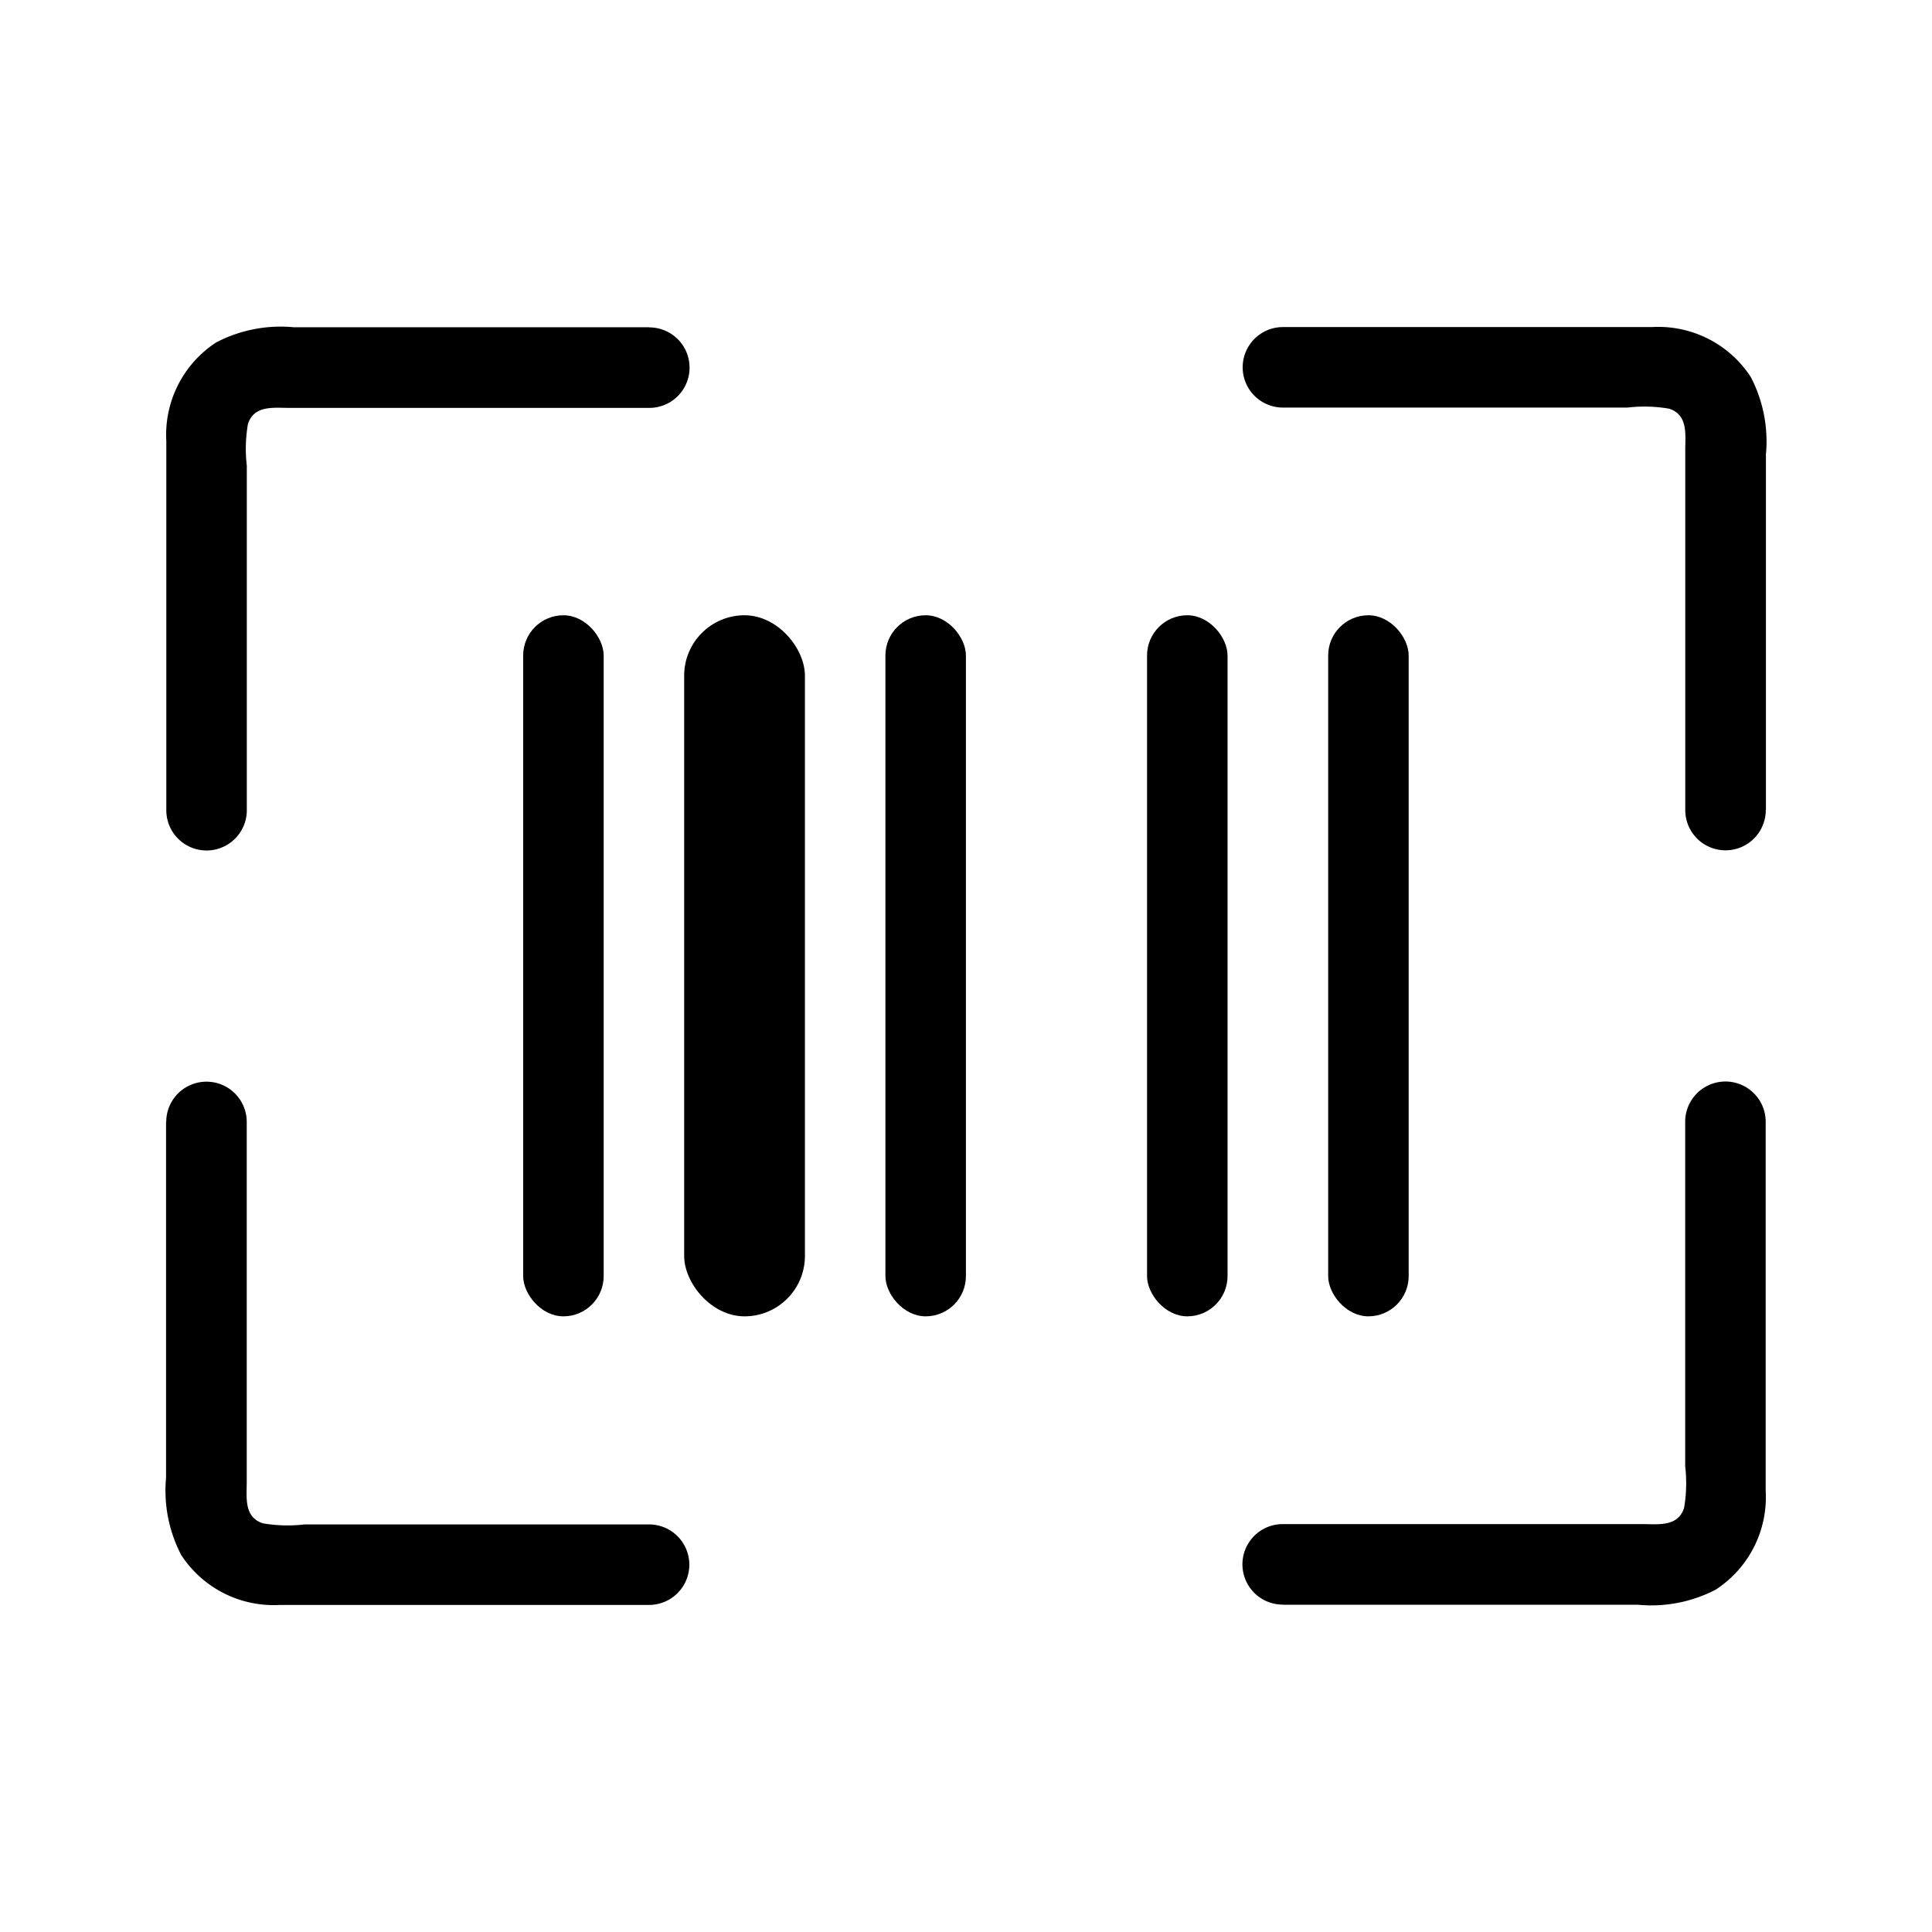 <svg xmlns="http://www.w3.org/2000/svg" width="3em" height="3em" viewBox="0 0 24 24"><path fill="currentColor" d="M8.066 4.065H3.648a1.73 1.73 0 0 0-.963.189a1.37 1.37 0 0 0-.619 1.226v4.585a.5.5 0 0 0 1 0v-4.28a1.8 1.8 0 0 1 .014-.518c.077-.236.319-.2.514-.2h4.472a.5.5 0 0 0 0-1Zm-6.003 9.872v4.418a1.73 1.73 0 0 0 .189.963a1.37 1.37 0 0 0 1.227.619h4.584a.5.5 0 0 0 0-1h-4.28a1.8 1.8 0 0 1-.518-.014c-.236-.077-.2-.319-.2-.514v-4.472a.5.5 0 0 0-1 0Zm13.871 5.998h4.418a1.73 1.73 0 0 0 .963-.189a1.37 1.37 0 0 0 .619-1.226v-4.585a.5.5 0 0 0-1 0v4.28a1.8 1.8 0 0 1-.014.518c-.077.236-.319.2-.514.2h-4.472a.5.5 0 0 0 0 1Zm6.003-9.872V5.645a1.73 1.73 0 0 0-.189-.963a1.37 1.37 0 0 0-1.227-.619h-4.584a.5.5 0 0 0 0 1h4.28a1.8 1.8 0 0 1 .518.014c.236.077.2.319.2.514v4.472a.5.5 0 0 0 1 0Z"/><rect width="1" height="8.709" x="10.999" y="7.643" fill="currentColor" rx=".5"/><rect width="1" height="8.709" x="14.249" y="7.643" fill="currentColor" rx=".5"/><rect width="1" height="8.709" x="16.499" y="7.643" fill="currentColor" rx=".5"/><rect width="1" height="8.709" x="6.499" y="7.643" fill="currentColor" rx=".5"/><rect width="1.5" height="8.709" x="8.499" y="7.643" fill="currentColor" rx=".75"/></svg>